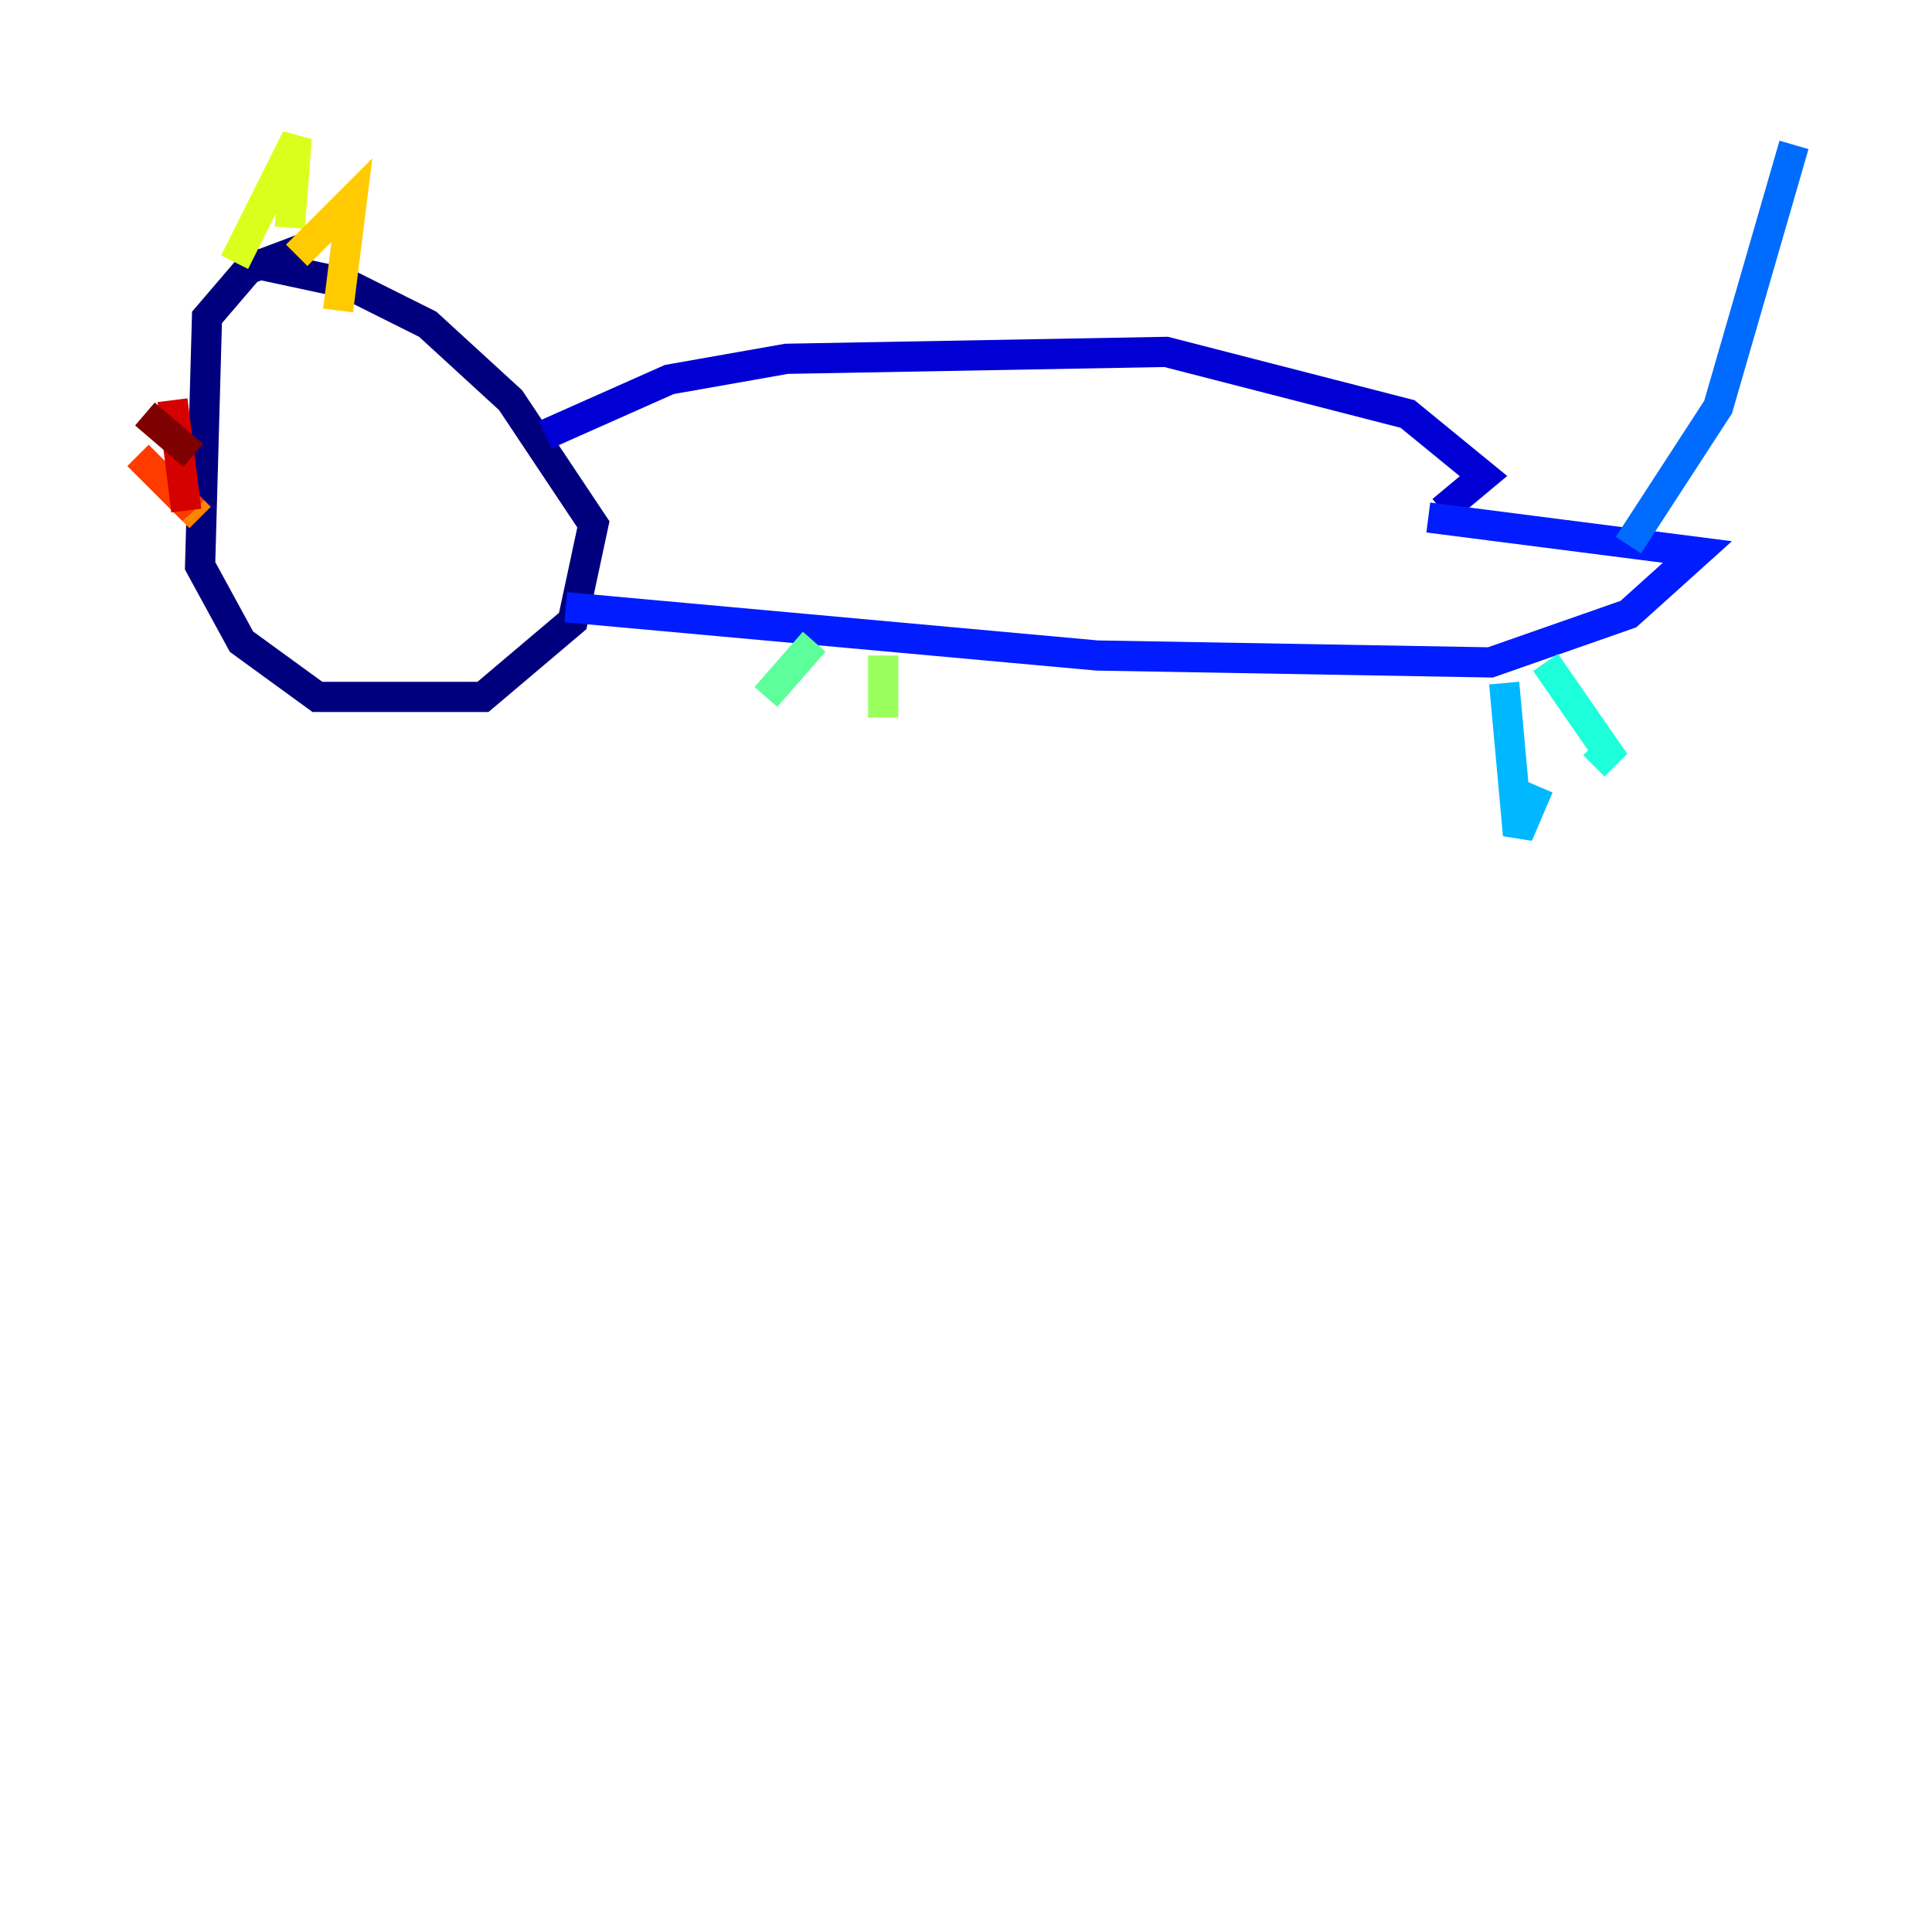 <?xml version="1.0" encoding="utf-8" ?>
<svg baseProfile="tiny" height="128" version="1.2" viewBox="0,0,128,128" width="128" xmlns="http://www.w3.org/2000/svg" xmlns:ev="http://www.w3.org/2001/xml-events" xmlns:xlink="http://www.w3.org/1999/xlink"><defs /><polyline fill="none" points="20.114,16.457 16.457,17.829 13.714,21.029 13.257,37.486 16.0,42.514 21.029,46.171 32.0,46.171 37.943,41.143 39.314,34.743 33.829,26.514 28.343,21.486 22.857,18.743 16.457,17.371" stroke="#00007f" stroke-width="2" /><polyline fill="none" points="36.114,28.8 44.343,25.143 52.114,23.771 77.257,23.314 93.257,27.429 98.286,31.543 95.543,33.829" stroke="#0000d5" stroke-width="2" /><polyline fill="none" points="37.486,40.229 72.686,43.429 98.743,43.886 107.886,40.686 112.457,36.571 94.629,34.286" stroke="#001cff" stroke-width="2" /><polyline fill="none" points="107.886,36.114 113.829,26.971 118.857,9.6" stroke="#006cff" stroke-width="2" /><polyline fill="none" points="99.657,45.257 100.571,55.314 101.943,52.114" stroke="#00b8ff" stroke-width="2" /><polyline fill="none" points="102.4,43.886 106.514,49.829 105.6,50.743" stroke="#1cffda" stroke-width="2" /><polyline fill="none" points="53.943,42.514 50.743,46.171" stroke="#5cff9a" stroke-width="2" /><polyline fill="none" points="58.514,43.429 58.514,47.543" stroke="#9aff5c" stroke-width="2" /><polyline fill="none" points="15.543,17.371 19.657,9.143 19.2,15.086" stroke="#daff1c" stroke-width="2" /><polyline fill="none" points="19.657,16.914 23.314,13.257 22.4,20.571" stroke="#ffcb00" stroke-width="2" /><polyline fill="none" points="13.257,34.286 12.8,33.829" stroke="#ff8500" stroke-width="2" /><polyline fill="none" points="12.8,33.829 9.143,30.171" stroke="#ff3b00" stroke-width="2" /><polyline fill="none" points="12.343,33.829 11.429,26.514" stroke="#d50000" stroke-width="2" /><polyline fill="none" points="12.8,30.171 9.6,27.429" stroke="#7f0000" stroke-width="2" /></svg>